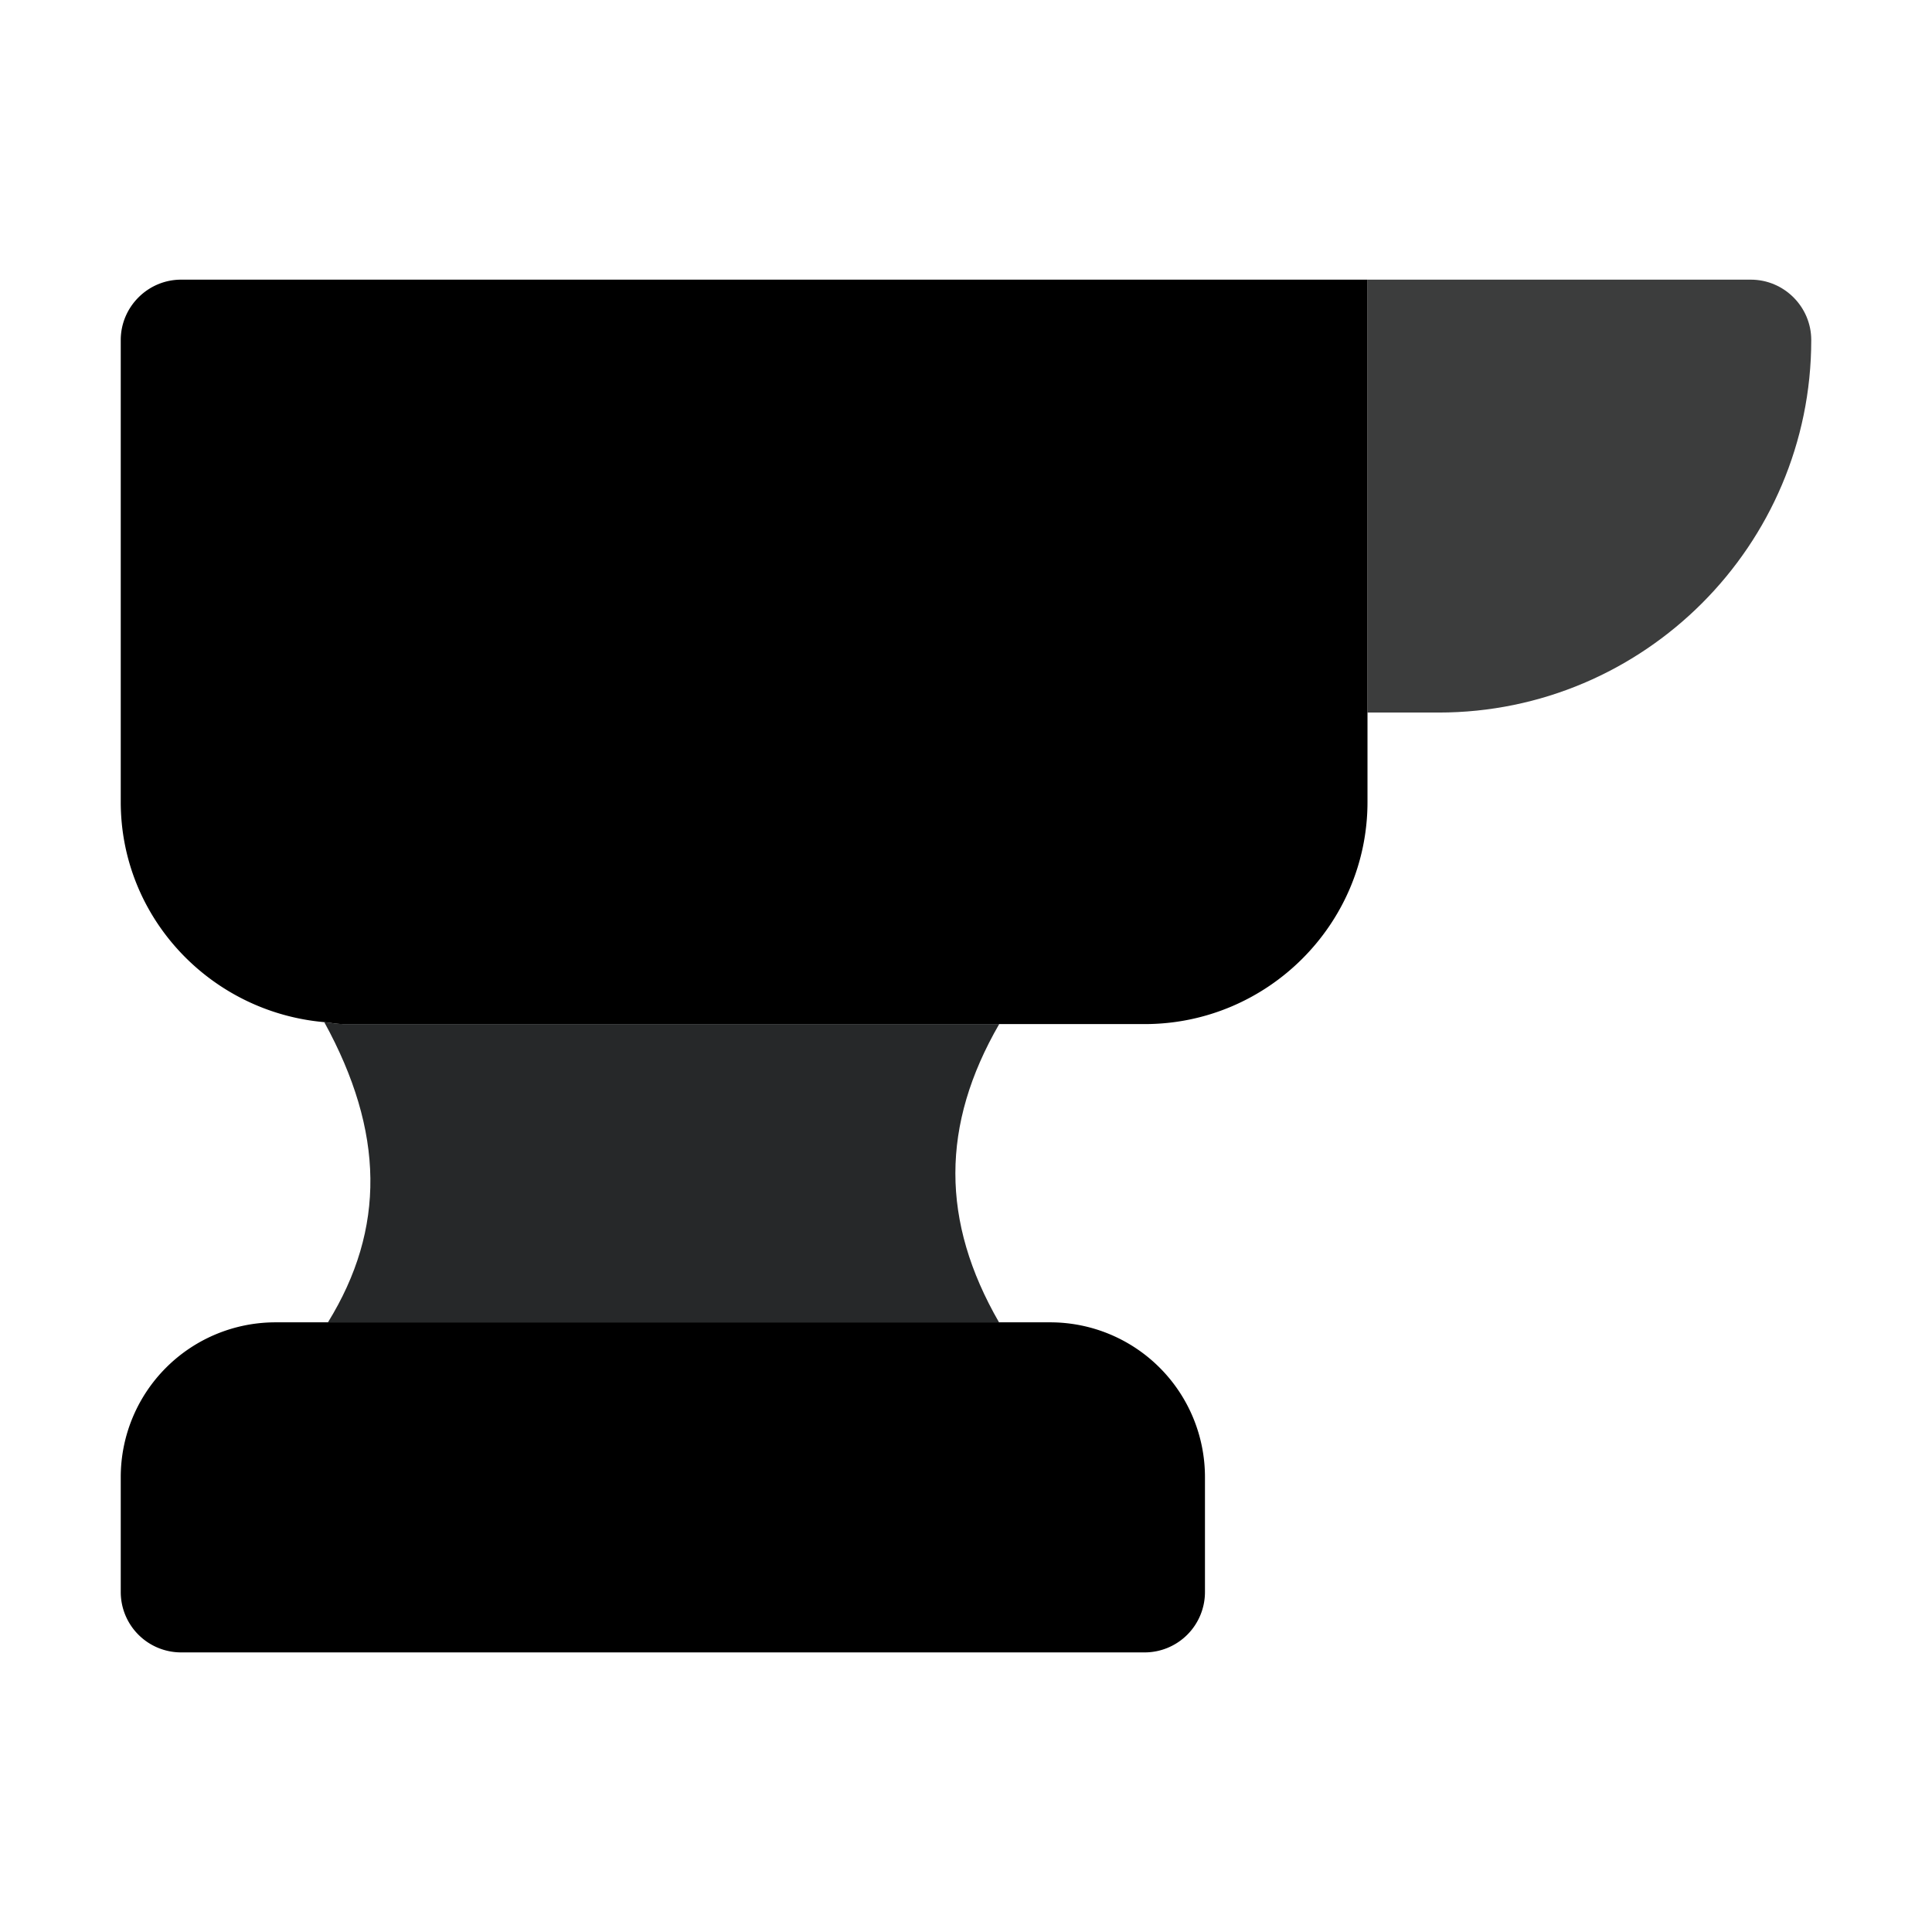 <svg viewBox="0 0 32 32" xml:space="preserve" xmlns="http://www.w3.org/2000/svg" enable-background="new 0 0 32 32"><g id="Anvil"><path d="M5.69 16.962c-.109 0-.212-.023-.319-.032.998 1.818 1.018 3.42.061 4.972h11.115c-.965-1.674-.964-3.266.003-4.94H5.69z" fill="#262829" class="fill-425158"></path><path d="M29 4.632h-6.35v7.17h1.18c3.4 0 6.17-2.77 6.17-6.17 0-.55-.45-1-1-1z" fill="#3c3d3d" class="fill-829299"></path><path d="M5.432 21.902H4.56A2.563 2.563 0 0 0 2 24.462v1.907a1 1 0 0 0 1 1h15.958a1 1 0 0 0 1-1v-1.907a2.563 2.563 0 0 0-2.56-2.56H5.432zM22.65 4.632H3c-.55 0-1 .45-1 1v7.65c0 1.921 1.491 3.483 3.371 3.648.107.009.21.032.319.032h13.27c2.03 0 3.69-1.65 3.69-3.68v-8.65z" fill="#000000" class="fill-8b9ca5"></path></g></svg>